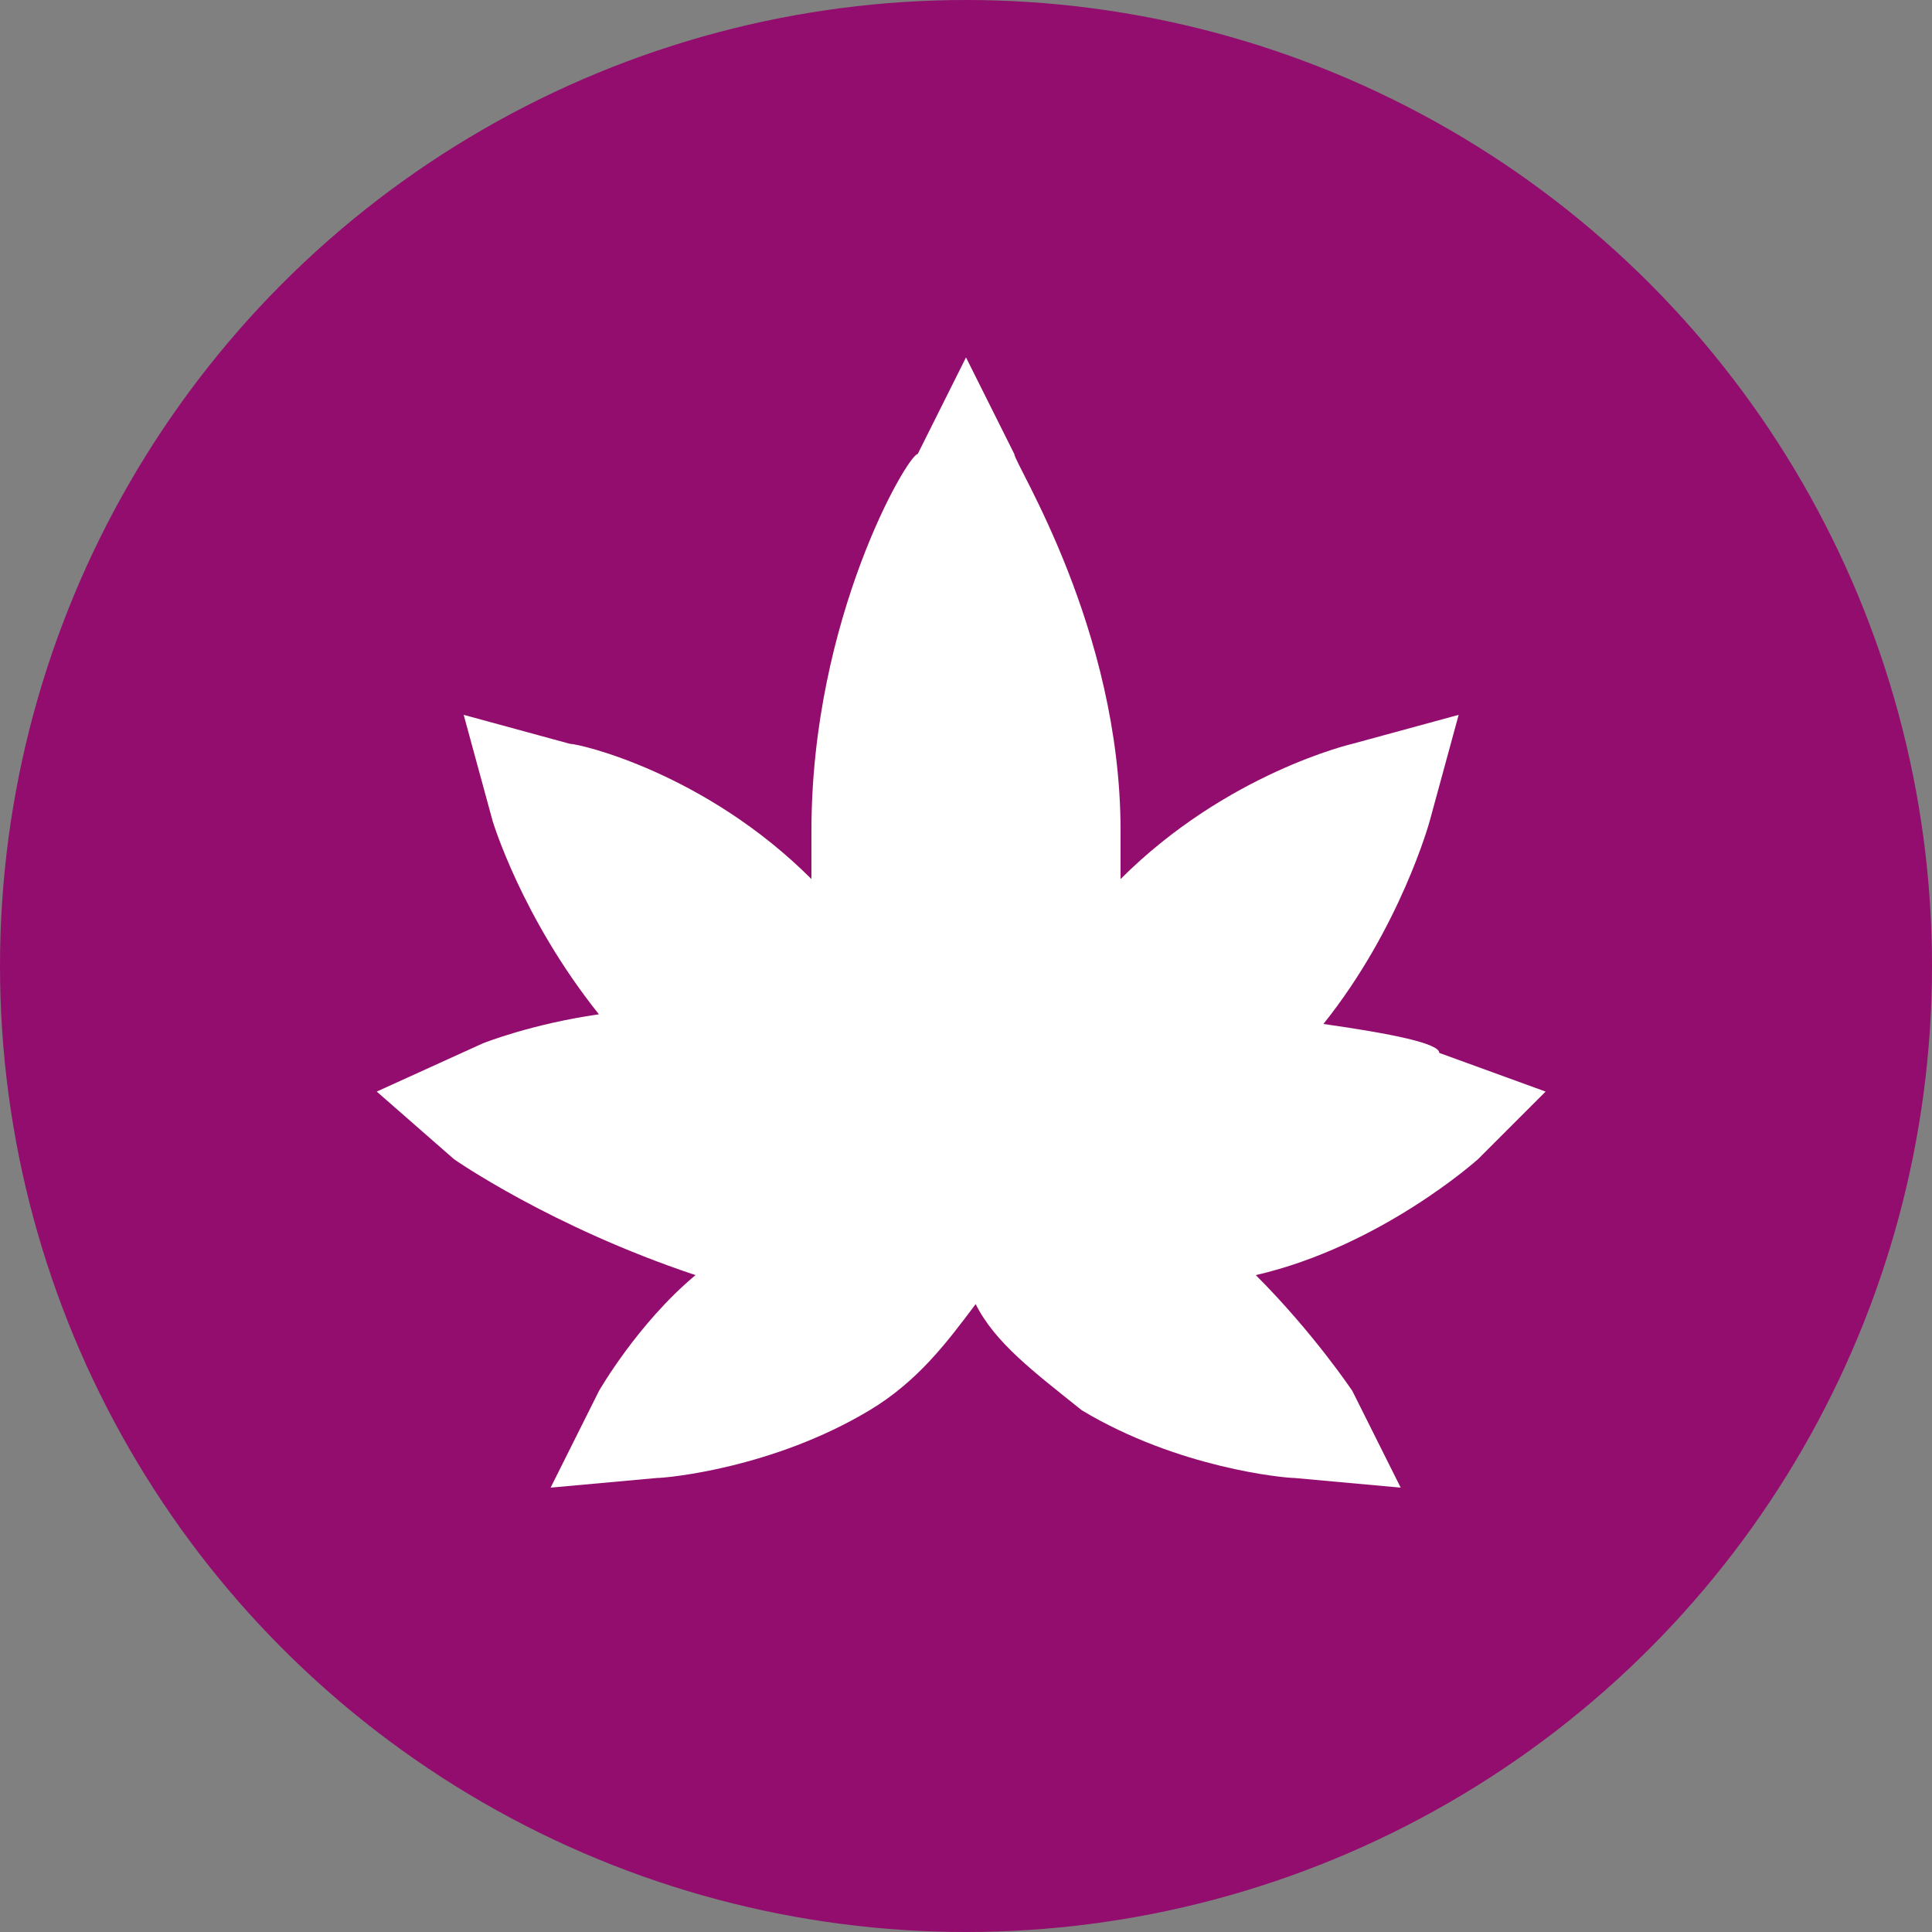 <?xml version="1.0" encoding="utf-8"?>
<!-- Generator: Adobe Illustrator 21.0.2, SVG Export Plug-In . SVG Version: 6.00 Build 0)  -->
<svg version="1.1" id="Layer_1" xmlns="http://www.w3.org/2000/svg" xmlns:xlink="http://www.w3.org/1999/xlink" x="0px" y="0px"
	 viewBox="0 0 20 20" style="enable-background:new 0 0 20 20;" xml:space="preserve">
<rect x="0" y="0" width="20" height="20" fill="#808080" stroke="none"/>
<style type="text/css">
	.st0{fill:#930D6E;}
	.st1{fill:#FFFFFF;}
</style>
<g>
	<circle class="st0" cx="10" cy="10" r="10"/>
</g>
<g>
	<path class="st1" d="M14.5,15.4l-1.1-0.1c-0.1,0-1.2-0.1-2.2-0.7c-0.5-0.4-0.9-0.7-1.1-1.1c-0.3,0.4-0.6,0.8-1.1,1.1
		c-1,0.6-2.1,0.7-2.2,0.7l-1.1,0.1l0.5-1c0,0,0.4-0.7,1-1.2C5.7,12.7,4.7,12,4.7,12l-0.8-0.7L5,10.8c0,0,0.5-0.2,1.2-0.3
		c-0.8-1-1.1-2-1.1-2L4.8,7.4l1.1,0.3C6,7.7,7.3,8,8.4,9.1c0-0.2,0-0.4,0-0.5c0-2.2,1-3.9,1.1-3.9l0.5-1l0.5,1
		c0,0.1,1.1,1.8,1.1,3.9c0,0.2,0,0.4,0,0.5C12.7,8,14,7.7,14,7.7l1.1-0.3l-0.3,1.1c0,0-0.3,1.1-1.1,2.1c0.7,0.1,1.2,0.2,1.2,0.3
		l1.1,0.4L15.3,12c0,0-1,0.9-2.3,1.2c0.6,0.6,1,1.2,1,1.2L14.5,15.4z"/>
</g>
</svg>
